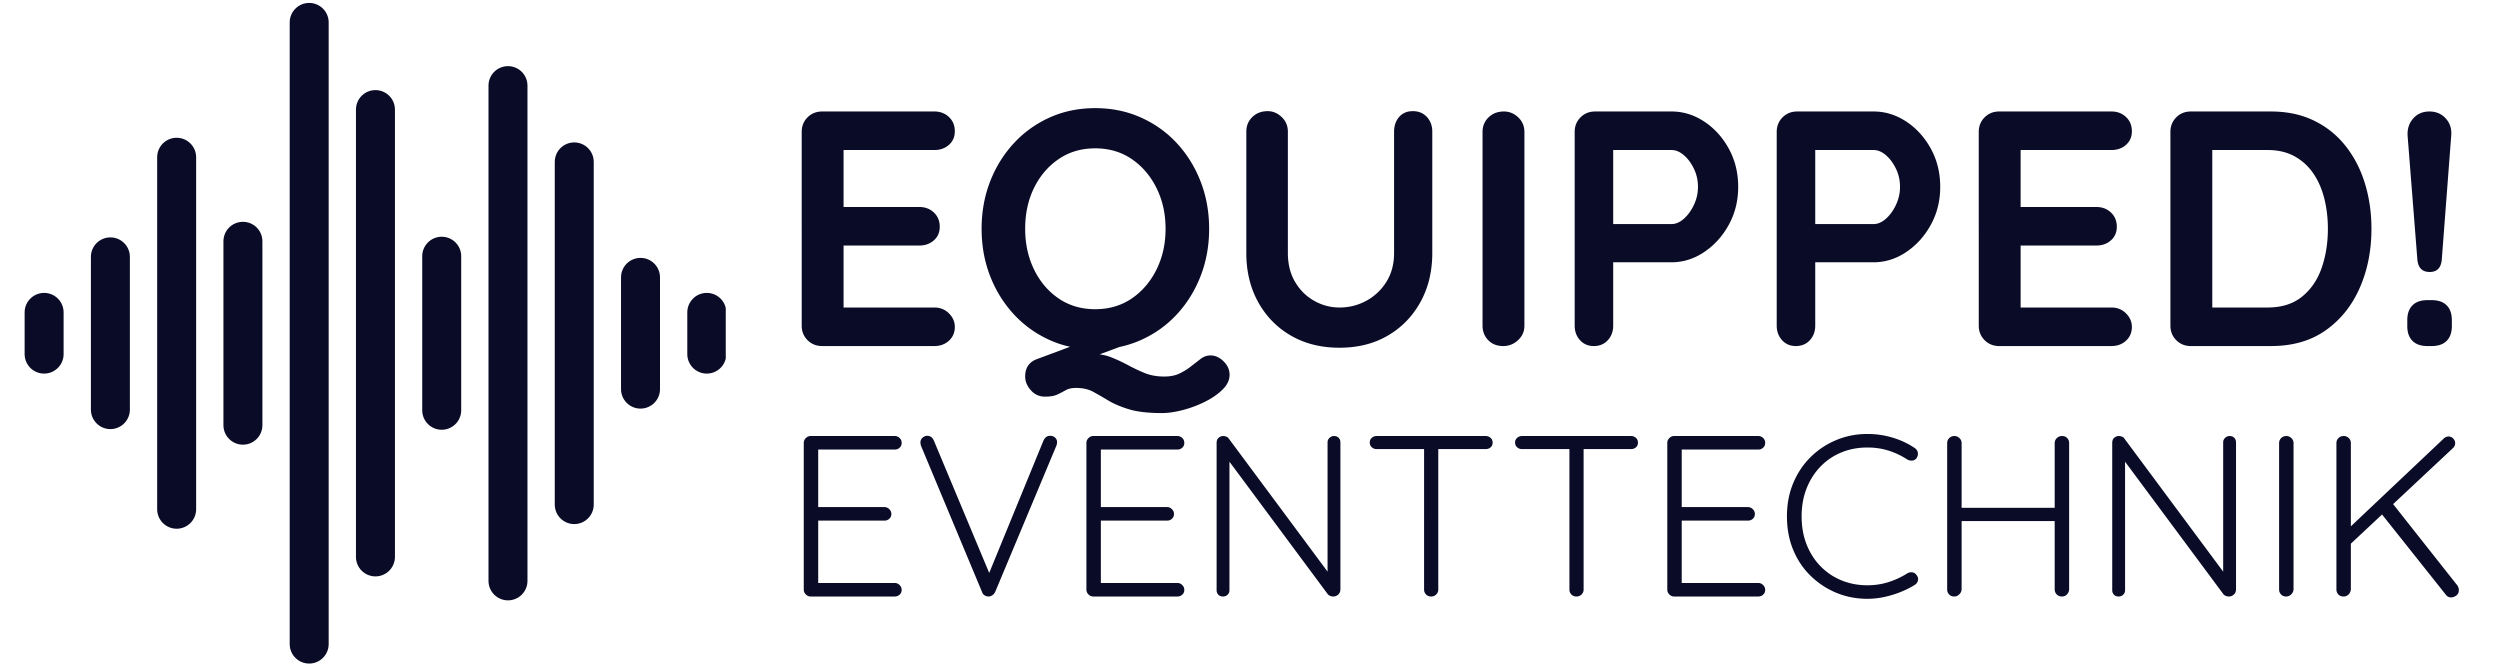 <svg xmlns="http://www.w3.org/2000/svg" width="3000" height="800" version="1.0" viewBox="0 0 2250 600"><defs><clipPath id="a"><path d="M22.168 263H58v74H22.168Zm0 0"/></clipPath><clipPath id="b"><path d="M260 2.41h36v595.293h-36Zm0 0"/></clipPath><clipPath id="c"><path d="M618 263h35.18v74H618Zm0 0"/></clipPath></defs><g clip-path="url(#a)"><path fill="#0a0c27" d="M39.71 263.613c-9.69 0-17.542 7.852-17.542 17.54v37.542c0 9.688 7.852 17.54 17.543 17.54 9.687 0 17.539-7.852 17.539-17.54v-37.543c.004-9.687-7.852-17.539-17.54-17.539Zm0 0"/></g><path fill="#0a0c27" d="M99.352 213.648c-9.692 0-17.543 7.852-17.543 17.54V368.66c0 9.688 7.851 17.54 17.543 17.54 9.687 0 17.539-7.852 17.539-17.54V231.191c0-9.691-7.852-17.543-17.54-17.543ZM158.988 123.992c-9.687 0-17.539 7.852-17.539 17.54v316.784c0 9.692 7.852 17.543 17.54 17.543 9.69 0 17.542-7.851 17.542-17.543V141.531c0-9.687-7.851-17.539-17.543-17.539ZM218.629 199.637c-9.691 0-17.543 7.851-17.543 17.539v165.496c0 9.687 7.851 17.539 17.543 17.539 9.687 0 17.539-7.852 17.539-17.54V217.177c.004-9.688-7.852-17.54-17.54-17.54Zm0 0"/><g clip-path="url(#b)"><path fill="#0a0c27" d="M278.27 2.645c-9.692 0-17.543 7.851-17.543 17.539v559.48c0 9.691 7.851 17.543 17.543 17.543 9.687 0 17.539-7.852 17.539-17.543V20.184c0-9.688-7.852-17.54-17.54-17.54Zm0 0"/></g><path fill="#0a0c27" d="M337.906 81.09c-9.687 0-17.539 7.851-17.539 17.543v402.586c0 9.687 7.852 17.539 17.54 17.539 9.69 0 17.538-7.852 17.538-17.54V98.634c0-9.692-7.847-17.543-17.539-17.543ZM397.547 213.063c-9.692 0-17.543 7.851-17.543 17.539v138.644c0 9.688 7.851 17.54 17.543 17.54 9.687 0 17.539-7.852 17.539-17.54V230.602c0-9.688-7.852-17.54-17.54-17.54ZM457.188 59.523c-9.692 0-17.543 7.852-17.543 17.543v445.715c0 9.692 7.851 17.543 17.543 17.543 9.687 0 17.539-7.851 17.539-17.543V77.066c0-9.687-7.852-17.543-17.54-17.543ZM516.824 128.18c-9.687 0-17.539 7.851-17.539 17.539v308.406c0 9.691 7.852 17.543 17.54 17.543 9.687 0 17.538-7.852 17.538-17.543V145.723c0-9.688-7.851-17.543-17.539-17.543ZM576.465 232.102c-9.692 0-17.543 7.851-17.543 17.539v100.566c0 9.688 7.851 17.54 17.543 17.54 9.687 0 17.539-7.852 17.539-17.54V249.641c0-9.688-7.852-17.54-17.54-17.54Zm0 0"/><g clip-path="url(#c)"><path fill="#0a0c27" d="M636.105 263.613c-9.69 0-17.543 7.852-17.543 17.54v37.542c0 9.688 7.852 17.54 17.543 17.54 9.688 0 17.54-7.852 17.54-17.54v-37.543c0-9.687-7.852-17.539-17.54-17.539Zm0 0"/></g><path fill="#0a0c27" d="M739.915 100.336h101.032c5.226 0 9.597 1.664 13.109 4.984 3.52 3.313 5.281 7.586 5.281 12.813 0 5.03-1.761 9.105-5.281 12.218-3.512 3.117-7.883 4.672-13.11 4.672h-84.453l2.72-5.125v58.797l-2.407-2.406h70.562c5.227 0 9.602 1.664 13.125 4.984 3.52 3.313 5.282 7.586 5.282 12.813 0 5.023-1.762 9.093-5.282 12.218-3.523 3.118-7.898 4.672-13.125 4.672h-69.656l1.5-2.422v60.922l-2.406-2.718h84.14c5.227 0 9.598 1.761 13.11 5.28 3.52 3.524 5.281 7.595 5.281 12.22 0 5.023-1.761 9.14-5.281 12.359-3.512 3.219-7.883 4.828-13.11 4.828h-101.03c-5.231 0-9.606-1.758-13.126-5.281-3.511-3.52-5.265-7.89-5.265-13.11V118.742c0-5.227 1.754-9.602 5.265-13.125 3.52-3.52 7.895-5.281 13.125-5.281ZM1089.435 319.883c4.219 0 8.133 1.757 11.75 5.28 3.625 3.52 5.437 7.595 5.437 12.22 0 4.625-2.062 8.992-6.187 13.109-4.125 4.125-9.406 7.797-15.844 11.016a102.035 102.035 0 0 1-20.047 7.53c-6.937 1.813-13.218 2.72-18.843 2.72-12.47 0-22.422-1.157-29.86-3.47-7.437-2.312-13.57-4.929-18.39-7.843a378.759 378.759 0 0 0-13.579-7.828c-4.218-2.313-9.343-3.469-15.375-3.469-3.824 0-6.89.649-9.203 1.953a124.034 124.034 0 0 1-7.547 3.922c-2.71 1.301-6.476 1.953-11.296 1.953-5.032 0-9.258-1.914-12.672-5.734-3.418-3.813-5.125-7.934-5.125-12.36 0-7.835 3.52-13.058 10.562-15.671l62.422-23.22 27.14 6.626-58.5 21.719 17.188-9.953c7.031 0 13.207 1.05 18.531 3.156a140.365 140.365 0 0 1 15.235 7.094 155.968 155.968 0 0 0 14.937 7.078c5.125 2.113 11.004 3.172 17.64 3.172 5.427 0 10-.907 13.72-2.72 3.718-1.804 6.988-3.808 9.812-6.015 3.414-2.617 6.477-4.98 9.188-7.094 2.718-2.117 5.687-3.171 8.906-3.171Zm-1.219-113.985c0 15.074-2.515 29.149-7.547 42.219-5.023 13.062-12.105 24.574-21.25 34.531-9.148 9.95-20.008 17.742-32.578 23.375-12.562 5.625-26.281 8.438-41.156 8.438s-28.547-2.813-41.016-8.438c-12.468-5.633-23.277-13.426-32.422-23.375-9.148-9.957-16.234-21.469-21.265-34.531-5.024-13.07-7.531-27.145-7.531-42.219 0-15.082 2.507-29.156 7.53-42.219 5.032-13.07 12.118-24.582 21.266-34.53 9.145-9.958 19.954-17.75 32.422-23.376 12.469-5.633 26.14-8.453 41.016-8.453 14.875 0 28.594 2.82 41.156 8.453 12.57 5.625 23.43 13.418 32.578 23.375 9.145 9.95 16.227 21.461 21.25 34.531 5.032 13.063 7.547 27.137 7.547 42.22Zm-39.203 0c0-13.476-2.715-25.691-8.14-36.64-5.43-10.957-12.868-19.657-22.313-26.094-9.45-6.438-20.406-9.656-32.875-9.656-12.469 0-23.43 3.218-32.875 9.656-9.45 6.437-16.84 15.086-22.172 25.937-5.324 10.856-7.984 23.121-7.984 36.797 0 13.469 2.66 25.684 7.984 36.64 5.332 10.962 12.723 19.657 22.172 26.095 9.445 6.43 20.406 9.64 32.875 9.64 12.469 0 23.426-3.21 32.875-9.64 9.445-6.438 16.883-15.133 22.312-26.094 5.426-10.957 8.141-23.172 8.141-36.64ZM1271.56 100.039c5.227 0 9.454 1.762 12.672 5.281 3.22 3.523 4.828 7.89 4.828 13.11V227.6c0 16.688-3.574 31.469-10.718 44.344-7.137 12.867-16.938 22.918-29.407 30.156-12.46 7.242-26.933 10.86-43.421 10.86-16.48 0-31.008-3.618-43.579-10.86-12.562-7.238-22.414-17.289-29.546-30.156-7.137-12.875-10.704-27.656-10.704-44.344V118.43c0-5.218 1.805-9.586 5.422-13.109 3.614-3.52 8.239-5.281 13.875-5.281 4.625 0 8.797 1.762 12.516 5.281 3.719 3.523 5.578 7.89 5.578 13.11V227.6c0 10.055 2.16 18.75 6.484 26.094 4.32 7.336 10.051 13.012 17.188 17.031 7.133 4.024 14.723 6.032 22.766 6.032 8.644 0 16.687-2.008 24.125-6.032 7.437-4.02 13.468-9.695 18.093-17.031 4.625-7.344 6.938-16.039 6.938-26.094V118.43c0-5.218 1.504-9.586 4.515-13.109 3.02-3.52 7.145-5.281 12.375-5.281ZM1371.968 293.054c0 5.22-1.914 9.59-5.735 13.11-3.812 3.523-8.234 5.281-13.265 5.281-5.625 0-10.149-1.758-13.563-5.281-3.418-3.52-5.125-7.89-5.125-13.11V118.742c0-5.227 1.805-9.602 5.422-13.125 3.614-3.52 8.239-5.281 13.875-5.281 4.82 0 9.094 1.761 12.813 5.28 3.718 3.524 5.578 7.9 5.578 13.126ZM1504.364 100.336c10.445 0 20.242 3.015 29.39 9.047 9.157 6.03 16.547 14.18 22.172 24.437 5.625 10.25 8.438 21.711 8.438 34.375 0 12.469-2.813 23.828-8.438 34.078-5.625 10.25-13.015 18.445-22.172 24.578-9.148 6.137-18.945 9.203-29.39 9.203h-55.5l3.015-5.437v62.437c0 5.22-1.61 9.59-4.828 13.11-3.21 3.523-7.43 5.281-12.656 5.281-5.031 0-9.156-1.758-12.375-5.281-3.211-3.52-4.813-7.89-4.813-13.11V118.742c0-5.227 1.754-9.602 5.266-13.125 3.52-3.52 7.895-5.281 13.125-5.281Zm0 101.328c3.812 0 7.523-1.602 11.14-4.813 3.625-3.218 6.64-7.39 9.047-12.515 2.414-5.133 3.625-10.516 3.625-16.141 0-5.832-1.21-11.258-3.625-16.281-2.406-5.031-5.422-9.102-9.047-12.219-3.617-3.113-7.328-4.672-11.14-4.672h-56.094l3.61-5.422v76.89l-3.313-4.827ZM1686.2 100.336c10.445 0 20.242 3.015 29.39 9.047 9.157 6.03 16.548 14.18 22.173 24.437 5.625 10.25 8.437 21.711 8.437 34.375 0 12.469-2.812 23.828-8.437 34.078-5.625 10.25-13.016 18.445-22.172 24.578-9.149 6.137-18.946 9.203-29.39 9.203h-55.5l3.015-5.437v62.437c0 5.22-1.61 9.59-4.828 13.11-3.211 3.523-7.43 5.281-12.657 5.281-5.03 0-9.156-1.758-12.375-5.281-3.21-3.52-4.812-7.89-4.812-13.11V118.742c0-5.227 1.754-9.602 5.265-13.125 3.52-3.52 7.895-5.281 13.125-5.281Zm0 101.328c3.813 0 7.524-1.602 11.14-4.813 3.626-3.218 6.641-7.39 9.048-12.515 2.414-5.133 3.625-10.516 3.625-16.141 0-5.832-1.211-11.258-3.625-16.281-2.407-5.031-5.422-9.102-9.047-12.219-3.617-3.113-7.328-4.672-11.14-4.672h-56.095l3.61-5.422v76.89l-3.313-4.827ZM1799.27 100.336h101.032c5.227 0 9.598 1.664 13.11 4.984 3.52 3.313 5.28 7.586 5.28 12.813 0 5.03-1.76 9.105-5.28 12.218-3.512 3.117-7.883 4.672-13.11 4.672h-84.453l2.719-5.125v58.797l-2.406-2.406h70.562c5.227 0 9.602 1.664 13.125 4.984 3.52 3.313 5.281 7.586 5.281 12.813 0 5.023-1.761 9.093-5.281 12.218-3.523 3.118-7.898 4.672-13.125 4.672h-69.656l1.5-2.422v60.922l-2.406-2.718h84.14c5.227 0 9.598 1.761 13.11 5.28 3.52 3.524 5.28 7.595 5.28 12.22 0 5.023-1.76 9.14-5.28 12.359-3.512 3.219-7.883 4.828-13.11 4.828h-101.031c-5.23 0-9.606-1.758-13.125-5.281-3.512-3.52-5.266-7.89-5.266-13.11V118.742c0-5.227 1.754-9.602 5.266-13.125 3.52-3.52 7.894-5.281 13.125-5.281ZM2043.837 100.336c14.477 0 27.344 2.718 38.594 8.156 11.258 5.43 20.758 13.016 28.5 22.766 7.738 9.75 13.567 21.011 17.484 33.78 3.926 12.763 5.891 26.384 5.891 40.86 0 19.5-3.523 37.246-10.562 53.235-7.032 15.98-17.235 28.695-30.61 38.14-13.367 9.45-29.797 14.172-49.297 14.172h-72.078c-5.23 0-9.605-1.758-13.125-5.281-3.511-3.52-5.265-7.89-5.265-13.11V118.742c0-5.227 1.754-9.602 5.265-13.125 3.52-3.52 7.895-5.281 13.125-5.281Zm-3.015 176.422c12.664 0 23.02-3.266 31.062-9.797 8.04-6.532 13.922-15.172 17.64-25.922 3.72-10.758 5.579-22.473 5.579-35.14 0-9.446-1.059-18.442-3.172-26.985-2.105-8.551-5.371-16.094-9.797-22.625-4.43-6.54-10.058-11.719-16.89-15.531-6.836-3.82-14.977-5.735-24.422-5.735h-52.782l3.016-2.719v147.782l-1.812-3.328ZM2186.76 244.789c-6.836 0-10.554-3.817-11.156-11.453l-8.75-110.985c-.398-6.226 1.266-11.453 4.984-15.672 3.72-4.226 8.594-6.343 14.625-6.343 6.032 0 10.953 2.117 14.766 6.343 3.82 4.22 5.437 9.446 4.844 15.672l-8.453 110.985c-.606 7.636-4.227 11.453-10.86 11.453Zm-2.11 66.656c-5.835 0-10.308-1.555-13.421-4.672-3.117-3.113-4.672-7.586-4.672-13.422v-5.125c0-5.832 1.555-10.304 4.672-13.422 3.113-3.113 7.586-4.671 13.422-4.671h3.922c5.832 0 10.304 1.558 13.422 4.671 3.113 3.118 4.671 7.59 4.671 13.422v5.125c0 5.836-1.558 10.309-4.671 13.422-3.118 3.117-7.59 4.672-13.422 4.672ZM729.573 392.421h75.734c1.645 0 3.086.59 4.328 1.766 1.239 1.168 1.86 2.648 1.86 4.437 0 1.781-.621 3.227-1.86 4.328-1.242 1.106-2.683 1.657-4.328 1.657h-70.984l2.062-3.516v57.984l-2.265-2.687h61.89c1.657 0 3.102.62 4.344 1.86 1.238 1.241 1.86 2.683 1.86 4.327 0 1.793-.622 3.242-1.86 4.344-1.242 1.094-2.687 1.64-4.344 1.64h-61.484l1.86-2.062v59.422l-1.032-1.234h69.953c1.645 0 3.086.62 4.328 1.859 1.239 1.242 1.86 2.684 1.86 4.328 0 1.793-.621 3.242-1.86 4.344-1.242 1.094-2.683 1.64-4.328 1.64h-75.734c-1.649 0-3.09-.617-4.328-1.859-1.243-1.238-1.86-2.68-1.86-4.328V398.624c0-1.656.617-3.101 1.86-4.344 1.238-1.238 2.68-1.859 4.328-1.859ZM944.975 392.218c1.926 0 3.473.555 4.64 1.656 1.165 1.106 1.75 2.48 1.75 4.125 0 .961-.202 1.992-.609 3.094l-55.093 131.64c-.688 1.376-1.586 2.407-2.688 3.094-1.094.688-2.195 1.032-3.297 1.032-1.242 0-2.414-.344-3.515-1.032a5.29 5.29 0 0 1-2.266-2.89l-54.875-131.422a23.966 23.966 0 0 1-.422-1.453 7.746 7.746 0 0 1-.203-1.86c0-1.781.649-3.222 1.953-4.328 1.313-1.101 2.656-1.656 4.031-1.656 2.883 0 4.946 1.516 6.188 4.547l51.594 123.375h-3.719l50.75-123.797c1.375-2.75 3.3-4.125 5.781-4.125ZM983.952 392.421h75.735c1.644 0 3.085.59 4.328 1.766 1.238 1.168 1.859 2.648 1.859 4.437 0 1.781-.621 3.227-1.86 4.328-1.242 1.106-2.683 1.657-4.327 1.657h-70.985l2.063-3.516v57.984l-2.266-2.687h61.89c1.657 0 3.102.62 4.344 1.86 1.239 1.241 1.86 2.683 1.86 4.327 0 1.793-.621 3.242-1.86 4.344-1.242 1.094-2.687 1.64-4.343 1.64h-61.485l1.86-2.062v59.422l-1.032-1.234h69.954c1.644 0 3.085.62 4.328 1.859 1.238 1.242 1.859 2.684 1.859 4.328 0 1.793-.621 3.242-1.86 4.344-1.242 1.094-2.683 1.64-4.327 1.64h-75.735c-1.648 0-3.09-.617-4.328-1.859-1.242-1.238-1.86-2.68-1.86-4.328V398.624c0-1.656.618-3.101 1.86-4.344 1.238-1.238 2.68-1.859 4.328-1.859ZM1200.589 392.421c1.789 0 3.203.555 4.234 1.656 1.032 1.106 1.547 2.48 1.547 4.125V530.25c0 2.074-.656 3.695-1.969 4.86-1.304 1.167-2.777 1.75-4.421 1.75-.836 0-1.73-.172-2.688-.516-.96-.344-1.715-.86-2.266-1.547l-92.03-124 3.515-1.86V531.28c0 1.524-.555 2.836-1.656 3.938-1.106 1.094-2.48 1.64-4.125 1.64-1.793 0-3.204-.546-4.235-1.64-1.031-1.102-1.547-2.414-1.547-3.938V398.624c0-2.062.617-3.61 1.86-4.64 1.238-1.04 2.613-1.563 4.125-1.563.82 0 1.71.18 2.672.531a4.49 4.49 0 0 1 2.28 1.75l91 122.563-2.077 3.703V398.202c0-1.644.582-3.02 1.75-4.125 1.175-1.101 2.52-1.656 4.03-1.656ZM1288.063 536.859c-1.93 0-3.476-.618-4.64-1.86-1.168-1.238-1.75-2.68-1.75-4.328V399.234h12.78V530.67c0 1.648-.62 3.09-1.858 4.328-1.23 1.242-2.743 1.86-4.532 1.86Zm-49.11-132.672c-1.647 0-3.089-.547-4.327-1.641-1.242-1.102-1.86-2.55-1.86-4.344 0-1.644.618-3.02 1.86-4.125 1.238-1.101 2.68-1.656 4.328-1.656h98.219c1.644 0 3.086.555 4.328 1.656 1.238 1.106 1.86 2.547 1.86 4.328 0 1.793-.622 3.204-1.86 4.235-1.242 1.031-2.684 1.547-4.328 1.547ZM1418.864 536.859c-1.93 0-3.477-.618-4.64-1.86-1.169-1.238-1.75-2.68-1.75-4.328V399.234h12.78V530.67c0 1.648-.62 3.09-1.859 4.328-1.23 1.242-2.742 1.86-4.531 1.86Zm-49.11-132.672c-1.648 0-3.09-.547-4.328-1.641-1.242-1.102-1.859-2.55-1.859-4.344 0-1.644.617-3.02 1.86-4.125 1.238-1.101 2.68-1.656 4.328-1.656h98.218c1.645 0 3.086.555 4.328 1.656 1.239 1.106 1.86 2.547 1.86 4.328 0 1.793-.621 3.204-1.86 4.235-1.242 1.031-2.683 1.547-4.328 1.547ZM1506.74 392.421h75.735c1.644 0 3.086.59 4.328 1.766 1.238 1.168 1.86 2.648 1.86 4.437 0 1.781-.622 3.227-1.86 4.328-1.242 1.106-2.684 1.657-4.328 1.657h-70.985l2.063-3.516v57.984l-2.266-2.687h61.89c1.657 0 3.102.62 4.345 1.86 1.238 1.241 1.859 2.683 1.859 4.327 0 1.793-.621 3.242-1.86 4.344-1.242 1.094-2.687 1.64-4.343 1.64h-61.485l1.86-2.062v59.422l-1.031-1.234h69.953c1.644 0 3.086.62 4.328 1.859 1.238 1.242 1.86 2.684 1.86 4.328 0 1.793-.622 3.242-1.86 4.344-1.242 1.094-2.684 1.64-4.328 1.64h-75.735c-1.648 0-3.09-.617-4.328-1.859-1.242-1.238-1.86-2.68-1.86-4.328V398.624c0-1.656.618-3.101 1.86-4.344 1.238-1.238 2.68-1.859 4.328-1.859ZM1723.174 403.155c1.645 1.106 2.602 2.516 2.875 4.235.281 1.719-.125 3.402-1.219 5.047-.969 1.242-2.21 1.933-3.719 2.078a7.906 7.906 0 0 1-4.328-.828 68.35 68.35 0 0 0-16.828-8.047c-5.98-1.926-12.406-2.89-19.281-2.89-8.398 0-16.203 1.48-23.422 4.437-7.219 2.96-13.512 7.226-18.875 12.797-5.367 5.562-9.527 12.132-12.484 19.703-2.961 7.562-4.438 15.882-4.438 24.953 0 9.355 1.508 17.851 4.531 25.484 3.032 7.637 7.258 14.203 12.688 19.703 5.437 5.5 11.727 9.7 18.875 12.594 7.156 2.887 14.863 4.328 23.125 4.328 6.738 0 13.098-.96 19.078-2.89 5.988-1.926 11.594-4.54 16.813-7.844 1.382-.82 2.863-1.13 4.437-.922 1.582.21 2.86 1 3.828 2.375 1.239 1.512 1.68 3.125 1.328 4.844-.343 1.718-1.273 3.062-2.78 4.03-3.438 2.2-7.497 4.263-12.173 6.188-4.68 1.93-9.633 3.477-14.86 4.641a71.811 71.811 0 0 1-15.671 1.75c-9.906 0-19.195-1.789-27.86-5.36-8.667-3.581-16.37-8.64-23.109-15.171-6.742-6.531-12-14.332-15.781-23.406-3.781-9.083-5.672-19.196-5.672-30.344 0-10.727 1.852-20.598 5.563-29.61 3.718-9.007 8.879-16.812 15.484-23.406 6.602-6.601 14.305-11.758 23.11-15.469 8.8-3.718 18.222-5.578 28.265-5.578 7.832 0 15.395 1.102 22.687 3.297 7.29 2.2 13.895 5.293 19.813 9.281ZM1759.066 392.421c1.644 0 3.117.621 4.422 1.86 1.312 1.242 1.968 2.757 1.968 4.546v131.64c-.136 1.782-.859 3.294-2.171 4.532-1.305 1.242-2.778 1.86-4.422 1.86-1.93 0-3.48-.618-4.657-1.86-1.168-1.238-1.75-2.75-1.75-4.531v-131.64c0-1.79.618-3.305 1.86-4.548 1.238-1.238 2.82-1.859 4.75-1.859Zm96.765 0c1.926 0 3.473.621 4.641 1.86 1.164 1.242 1.75 2.757 1.75 4.546v131.64c-.137 1.782-.789 3.294-1.953 4.532-1.168 1.242-2.715 1.86-4.64 1.86-1.794 0-3.31-.618-4.548-1.86-1.242-1.238-1.859-2.75-1.859-4.531v-131.64c0-1.79.648-3.305 1.953-4.548 1.313-1.238 2.863-1.859 4.656-1.859Zm-97.796 64.594h98l-.204 11.969h-98.625ZM2006.64 392.421c1.789 0 3.203.555 4.234 1.656 1.031 1.106 1.547 2.48 1.547 4.125V530.25c0 2.074-.656 3.695-1.969 4.86-1.305 1.167-2.777 1.75-4.422 1.75-.836 0-1.73-.172-2.687-.516-.961-.344-1.715-.86-2.266-1.547l-92.031-124 3.516-1.86V531.28c0 1.524-.555 2.836-1.657 3.938-1.105 1.094-2.48 1.64-4.125 1.64-1.793 0-3.203-.546-4.234-1.64-1.031-1.102-1.547-2.414-1.547-3.938V398.624c0-2.062.617-3.61 1.86-4.64 1.238-1.04 2.613-1.563 4.124-1.563.82 0 1.711.18 2.672.531a4.49 4.49 0 0 1 2.282 1.75l91 122.563-2.079 3.703V398.202c0-1.644.582-3.02 1.75-4.125 1.176-1.101 2.52-1.656 4.032-1.656ZM2064.192 530.468c-.137 1.781-.86 3.293-2.172 4.531-1.304 1.242-2.777 1.86-4.422 1.86-1.93 0-3.48-.618-4.656-1.86-1.168-1.238-1.75-2.75-1.75-4.531v-131.64c0-1.79.617-3.305 1.86-4.548 1.238-1.238 2.82-1.859 4.75-1.859 1.644 0 3.117.621 4.421 1.86 1.313 1.242 1.97 2.757 1.97 4.546ZM2205.941 537.687c-1.793 0-3.308-.758-4.547-2.266l-58.593-73.672 9.703-9.687 59 74.687c.969 1.375 1.453 2.82 1.453 4.328 0 2.211-.793 3.867-2.375 4.969-1.586 1.094-3.133 1.64-4.64 1.64Zm-2.265-144.844c1.644 0 3.05.621 4.218 1.86 1.165 1.241 1.75 2.616 1.75 4.124 0 1.649-.617 3.09-1.843 4.328l-93.672 87.688-1.656-14.031 86.656-81.907c1.375-1.375 2.89-2.062 4.547-2.062Zm-94.5 144.016c-1.93 0-3.48-.618-4.657-1.86-1.168-1.238-1.75-2.75-1.75-4.531v-131.64c0-1.79.618-3.305 1.86-4.548 1.238-1.238 2.82-1.859 4.75-1.859 1.781 0 3.289.621 4.531 1.86 1.238 1.242 1.86 2.757 1.86 4.546v131.64c-.137 1.782-.825 3.294-2.063 4.532-1.242 1.242-2.75 1.86-4.531 1.86Zm0 0"/></svg>